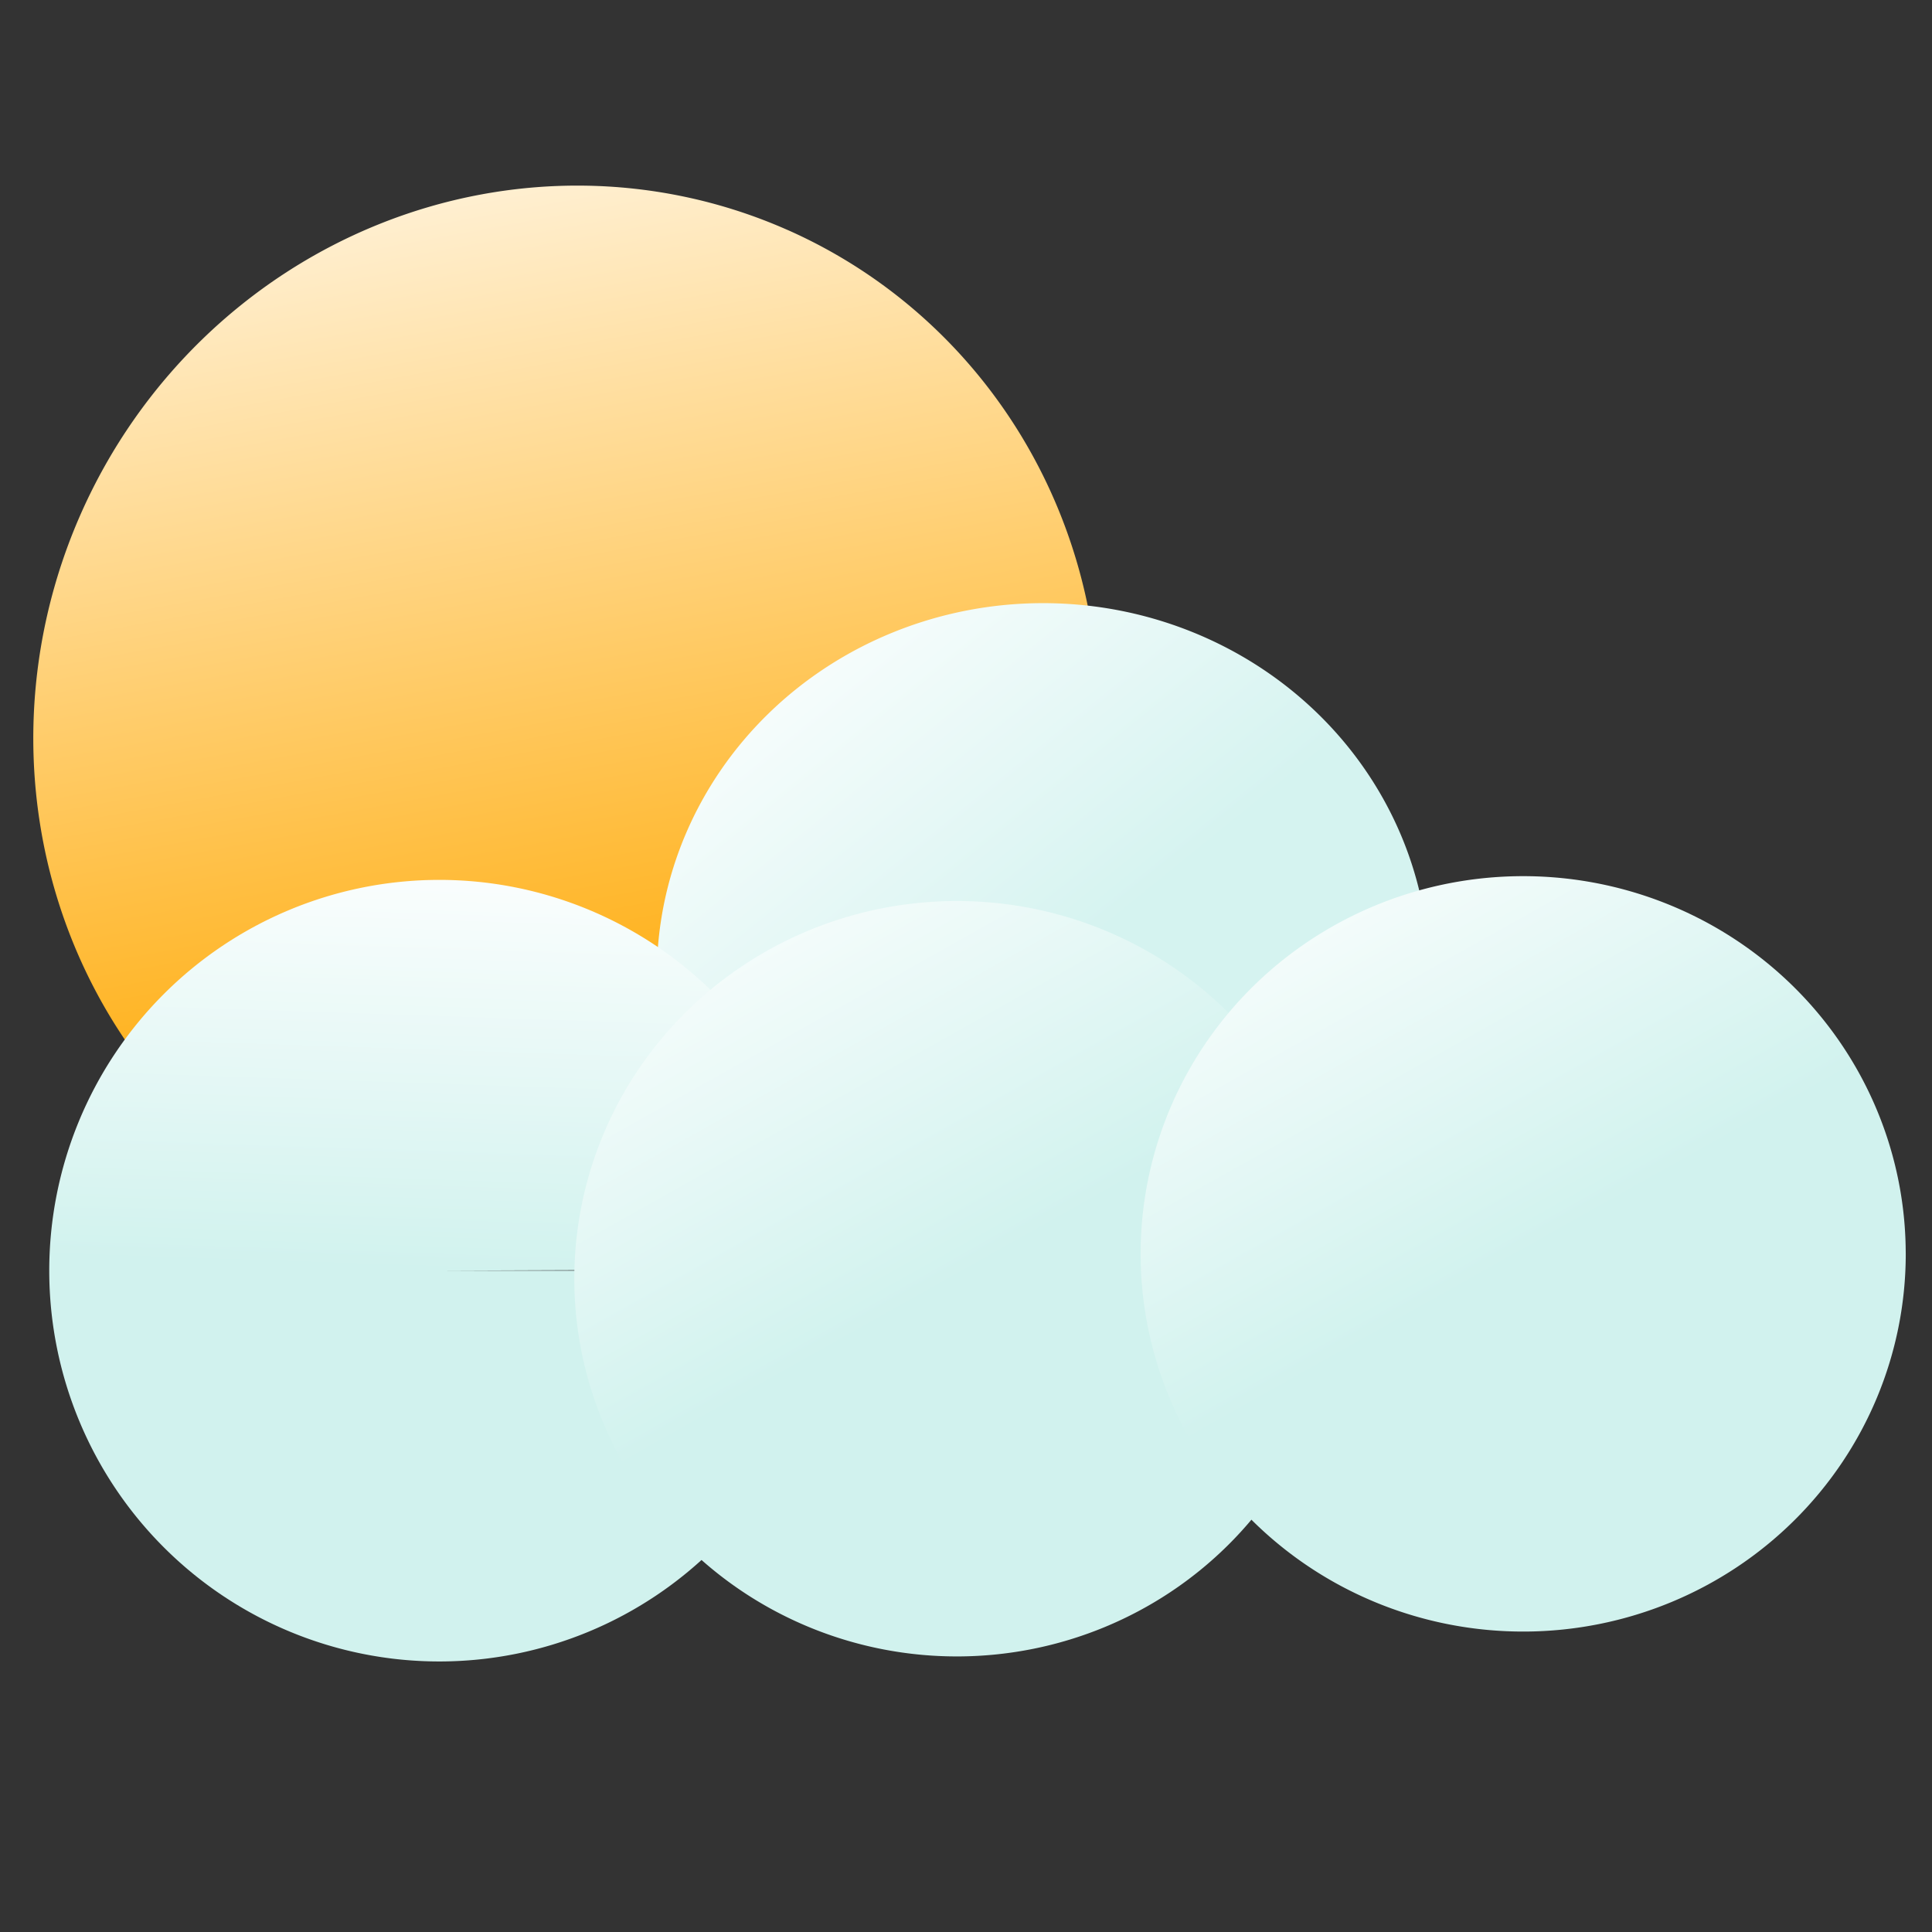 <?xml version="1.0" encoding="UTF-8" standalone="no"?>
<!-- Created with Inkscape (http://www.inkscape.org/) -->

<svg
   width="200"
   height="200"
   viewBox="0 0 52.917 52.917"
   version="1.1"
   id="svg5"
   inkscape:version="1.1.1 (3bf5ae0d25, 2021-09-20)"
   sodipodi:docname="partly-cloudy.svg"
   xmlns:inkscape="http://www.inkscape.org/namespaces/inkscape"
   xmlns:sodipodi="http://sodipodi.sourceforge.net/DTD/sodipodi-0.dtd"
   xmlns:xlink="http://www.w3.org/1999/xlink"
   xmlns="http://www.w3.org/2000/svg"
   xmlns:svg="http://www.w3.org/2000/svg">
  <rect x="0" y="0" width="52.917" height="52.917" fill="#333333" stroke="none"/>
  <sodipodi:namedview
     id="namedview7"
     pagecolor="#ffffff"
     bordercolor="#666666"
     borderopacity="1.0"
     inkscape:pageshadow="2"
     inkscape:pageopacity="0.0"
     inkscape:pagecheckerboard="0"
     inkscape:document-units="px"
     showgrid="false"
     units="px"
     width="200px"
     inkscape:zoom="2.8284271"
     inkscape:cx="116.8494"
     inkscape:cy="86.443805"
     inkscape:window-width="1920"
     inkscape:window-height="1057"
     inkscape:window-x="-8"
     inkscape:window-y="-8"
     inkscape:window-maximized="1"
     inkscape:current-layer="layer1" />
  <defs
     id="defs2">
    <linearGradient
       inkscape:collect="always"
       id="linearGradient13992">
      <stop
         style="stop-color:#d1f2ee;stop-opacity:1;"
         offset="0"
         id="stop13988" />
      <stop
         style="stop-color:#ffffff;stop-opacity:1"
         offset="1"
         id="stop13990" />
    </linearGradient>
    <linearGradient
       inkscape:collect="always"
       id="linearGradient13946">
      <stop
         style="stop-color:#d1f2ee;stop-opacity:1;"
         offset="0"
         id="stop13942" />
      <stop
         style="stop-color:#ffffff;stop-opacity:1"
         offset="1"
         id="stop13944" />
    </linearGradient>
    <linearGradient
       inkscape:collect="always"
       id="linearGradient13689">
      <stop
         style="stop-color:#d5f3f0;stop-opacity:1;"
         offset="0"
         id="stop13685" />
      <stop
         style="stop-color:#ffffff;stop-opacity:1"
         offset="1"
         id="stop13687" />
    </linearGradient>
    <linearGradient
       inkscape:collect="always"
       id="linearGradient7531">
      <stop
         style="stop-color:#ffa800;stop-opacity:1"
         offset="0"
         id="stop7527" />
      <stop
         style="stop-color:#ffffff;stop-opacity:1"
         offset="1"
         id="stop7529" />
    </linearGradient>
    <linearGradient
       inkscape:collect="always"
       xlink:href="#linearGradient7531"
       id="linearGradient7533"
       x1="-16.026"
       y1="28.323"
       x2="7.39"
       y2="12.209"
       gradientUnits="userSpaceOnUse"
       gradientTransform="matrix(1.096,1.7223765e-8,0,1.098,-2.898,-2.398)" />
    <linearGradient
       inkscape:collect="always"
       xlink:href="#linearGradient13689"
       id="linearGradient13691"
       x1="29.279"
       y1="22.872"
       x2="21.515"
       y2="13.33"
       gradientUnits="userSpaceOnUse"
       gradientTransform="matrix(1.098,0,0,1.095,-3.377,1.668)" />
    <linearGradient
       inkscape:collect="always"
       xlink:href="#linearGradient13946"
       id="linearGradient13948"
       x1="28.157"
       y1="31.244"
       x2="21.889"
       y2="20.112"
       gradientUnits="userSpaceOnUse"
       gradientTransform="matrix(1.098,0,0,1.095,-4.301,0.608)" />
    <linearGradient
       inkscape:collect="always"
       xlink:href="#linearGradient13992"
       id="linearGradient13994"
       x1="14.032"
       y1="30.262"
       x2="14.406"
       y2="19.223"
       gradientUnits="userSpaceOnUse"
       gradientTransform="matrix(1.098,0,0,1.095,-3.377,1.668)" />
    <linearGradient
       inkscape:collect="always"
       xlink:href="#linearGradient13946"
       id="linearGradient14573"
       gradientUnits="userSpaceOnUse"
       x1="28.157"
       y1="31.244"
       x2="21.889"
       y2="20.112"
       gradientTransform="matrix(1.098,0,0,1.095,11.21,-0.073)" />
  </defs>
  <g
     inkscape:label="Layer 1"
     inkscape:groupmode="layer"
     id="layer1">
    <path
       style="mix-blend-mode:multiply;fill:url(#linearGradient7533);fill-opacity:1;fill-rule:evenodd;stroke:none;stroke-width:0.794;stroke-miterlimit:4;stroke-dasharray:none;stroke-opacity:1"
       id="path846"
       transform="matrix(0.409,-0.912,0.913,0.407,0,0)"
       sodipodi:type="arc"
       sodipodi:cx="-11.876985"
       sodipodi:cy="22.302689"
       sodipodi:rx="14.908672"
       sodipodi:ry="14.520575"
       sodipodi:start="0"
       sodipodi:end="6.2767117"
       sodipodi:open="true"
       sodipodi:arc-type="arc"
       d="M 3.032,22.303 A 14.909,14.521 0 0 1 -11.853,36.823 14.909,14.521 0 0 1 -26.786,22.35 14.909,14.521 0 0 1 -11.949,7.782 14.909,14.521 0 0 1 3.031,22.209" />
    <path
       style="fill:url(#linearGradient13691);fill-opacity:1;fill-rule:evenodd;stroke:none;stroke-width:3;stroke-miterlimit:4;stroke-dasharray:none;stroke-opacity:1"
       id="path7579"
       sodipodi:type="arc"
       sodipodi:cx="28.570921"
       sodipodi:cy="26.71176"
       sodipodi:rx="10.580706"
       sodipodi:ry="10.191685"
       sodipodi:start="0"
       sodipodi:end="6.2767101"
       sodipodi:open="true"
       sodipodi:arc-type="arc"
       d="M 39.152,26.712 A 10.581,10.192 0 0 1 28.588,36.903 10.581,10.192 0 0 1 17.99,26.745 10.581,10.192 0 0 1 28.52,16.52 10.581,10.192 0 0 1 39.151,26.646" />
    <path
       style="fill:#d1f2ee;fill-opacity:1;fill-rule:evenodd;stroke:none;stroke-width:3;stroke-miterlimit:4;stroke-dasharray:none;stroke-opacity:1"
       id="path13848"
       sodipodi:type="arc"
       sodipodi:cx="13.470301"
       sodipodi:cy="34.189075"
       sodipodi:rx="12.121584"
       sodipodi:ry="7.2212434"
       sodipodi:start="0"
       sodipodi:end="0.18414445"
       sodipodi:open="true"
       sodipodi:arc-type="arc"
       d="m 25.592,34.189 a 12.122,7.221 0 0 1 -0.205,1.322" />
    <path
       style="fill:url(#linearGradient13994);fill-opacity:1;fill-rule:evenodd;stroke:none;stroke-width:3;stroke-miterlimit:4;stroke-dasharray:none;stroke-opacity:1"
       id="path13850"
       sodipodi:type="arc"
       sodipodi:cx="12.032146"
       sodipodi:cy="34.80365"
       sodipodi:rx="10.683432"
       sodipodi:ry="10.703829"
       sodipodi:start="0"
       sodipodi:end="6.2793422"
       sodipodi:arc-type="slice"
       d="M 22.716,34.804 A 10.683,10.704 0 0 1 12.042,45.507 10.683,10.704 0 0 1 1.349,34.824 10.683,10.704 0 0 1 12.001,24.1 10.683,10.704 0 0 1 22.715,34.763 l -10.683,0.041 z" />
    <path
       style="fill:url(#linearGradient13948);fill-opacity:1;fill-rule:evenodd;stroke:none;stroke-width:3;stroke-miterlimit:4;stroke-dasharray:none;stroke-opacity:1"
       id="path13860"
       sodipodi:type="arc"
       sodipodi:cx="26.208242"
       sodipodi:cy="35.02367"
       sodipodi:rx="10.47798"
       sodipodi:ry="10.345327"
       sodipodi:start="0"
       sodipodi:end="6.2625077"
       sodipodi:arc-type="arc"
       d="M 36.686,35.024 A 10.478,10.345 0 0 1 26.262,45.369 10.478,10.345 0 0 1 15.731,35.131 10.478,10.345 0 0 1 26.046,24.68 10.478,10.345 0 0 1 36.684,34.81"
       sodipodi:open="true" />
    <path
       style="fill:url(#linearGradient14573);fill-opacity:1;fill-rule:evenodd;stroke:none;stroke-width:3;stroke-miterlimit:4;stroke-dasharray:none;stroke-opacity:1"
       id="path13860-6"
       sodipodi:type="arc"
       sodipodi:cx="41.719757"
       sodipodi:cy="34.34272"
       sodipodi:rx="10.47798"
       sodipodi:ry="10.345327"
       sodipodi:start="0"
       sodipodi:end="6.2625077"
       sodipodi:arc-type="arc"
       sodipodi:open="true"
       d="M 52.198,34.343 A 10.478,10.345 0 0 1 41.774,44.688 10.478,10.345 0 0 1 31.242,34.45 10.478,10.345 0 0 1 41.557,23.999 10.478,10.345 0 0 1 52.195,34.129" />
  </g>
</svg>
